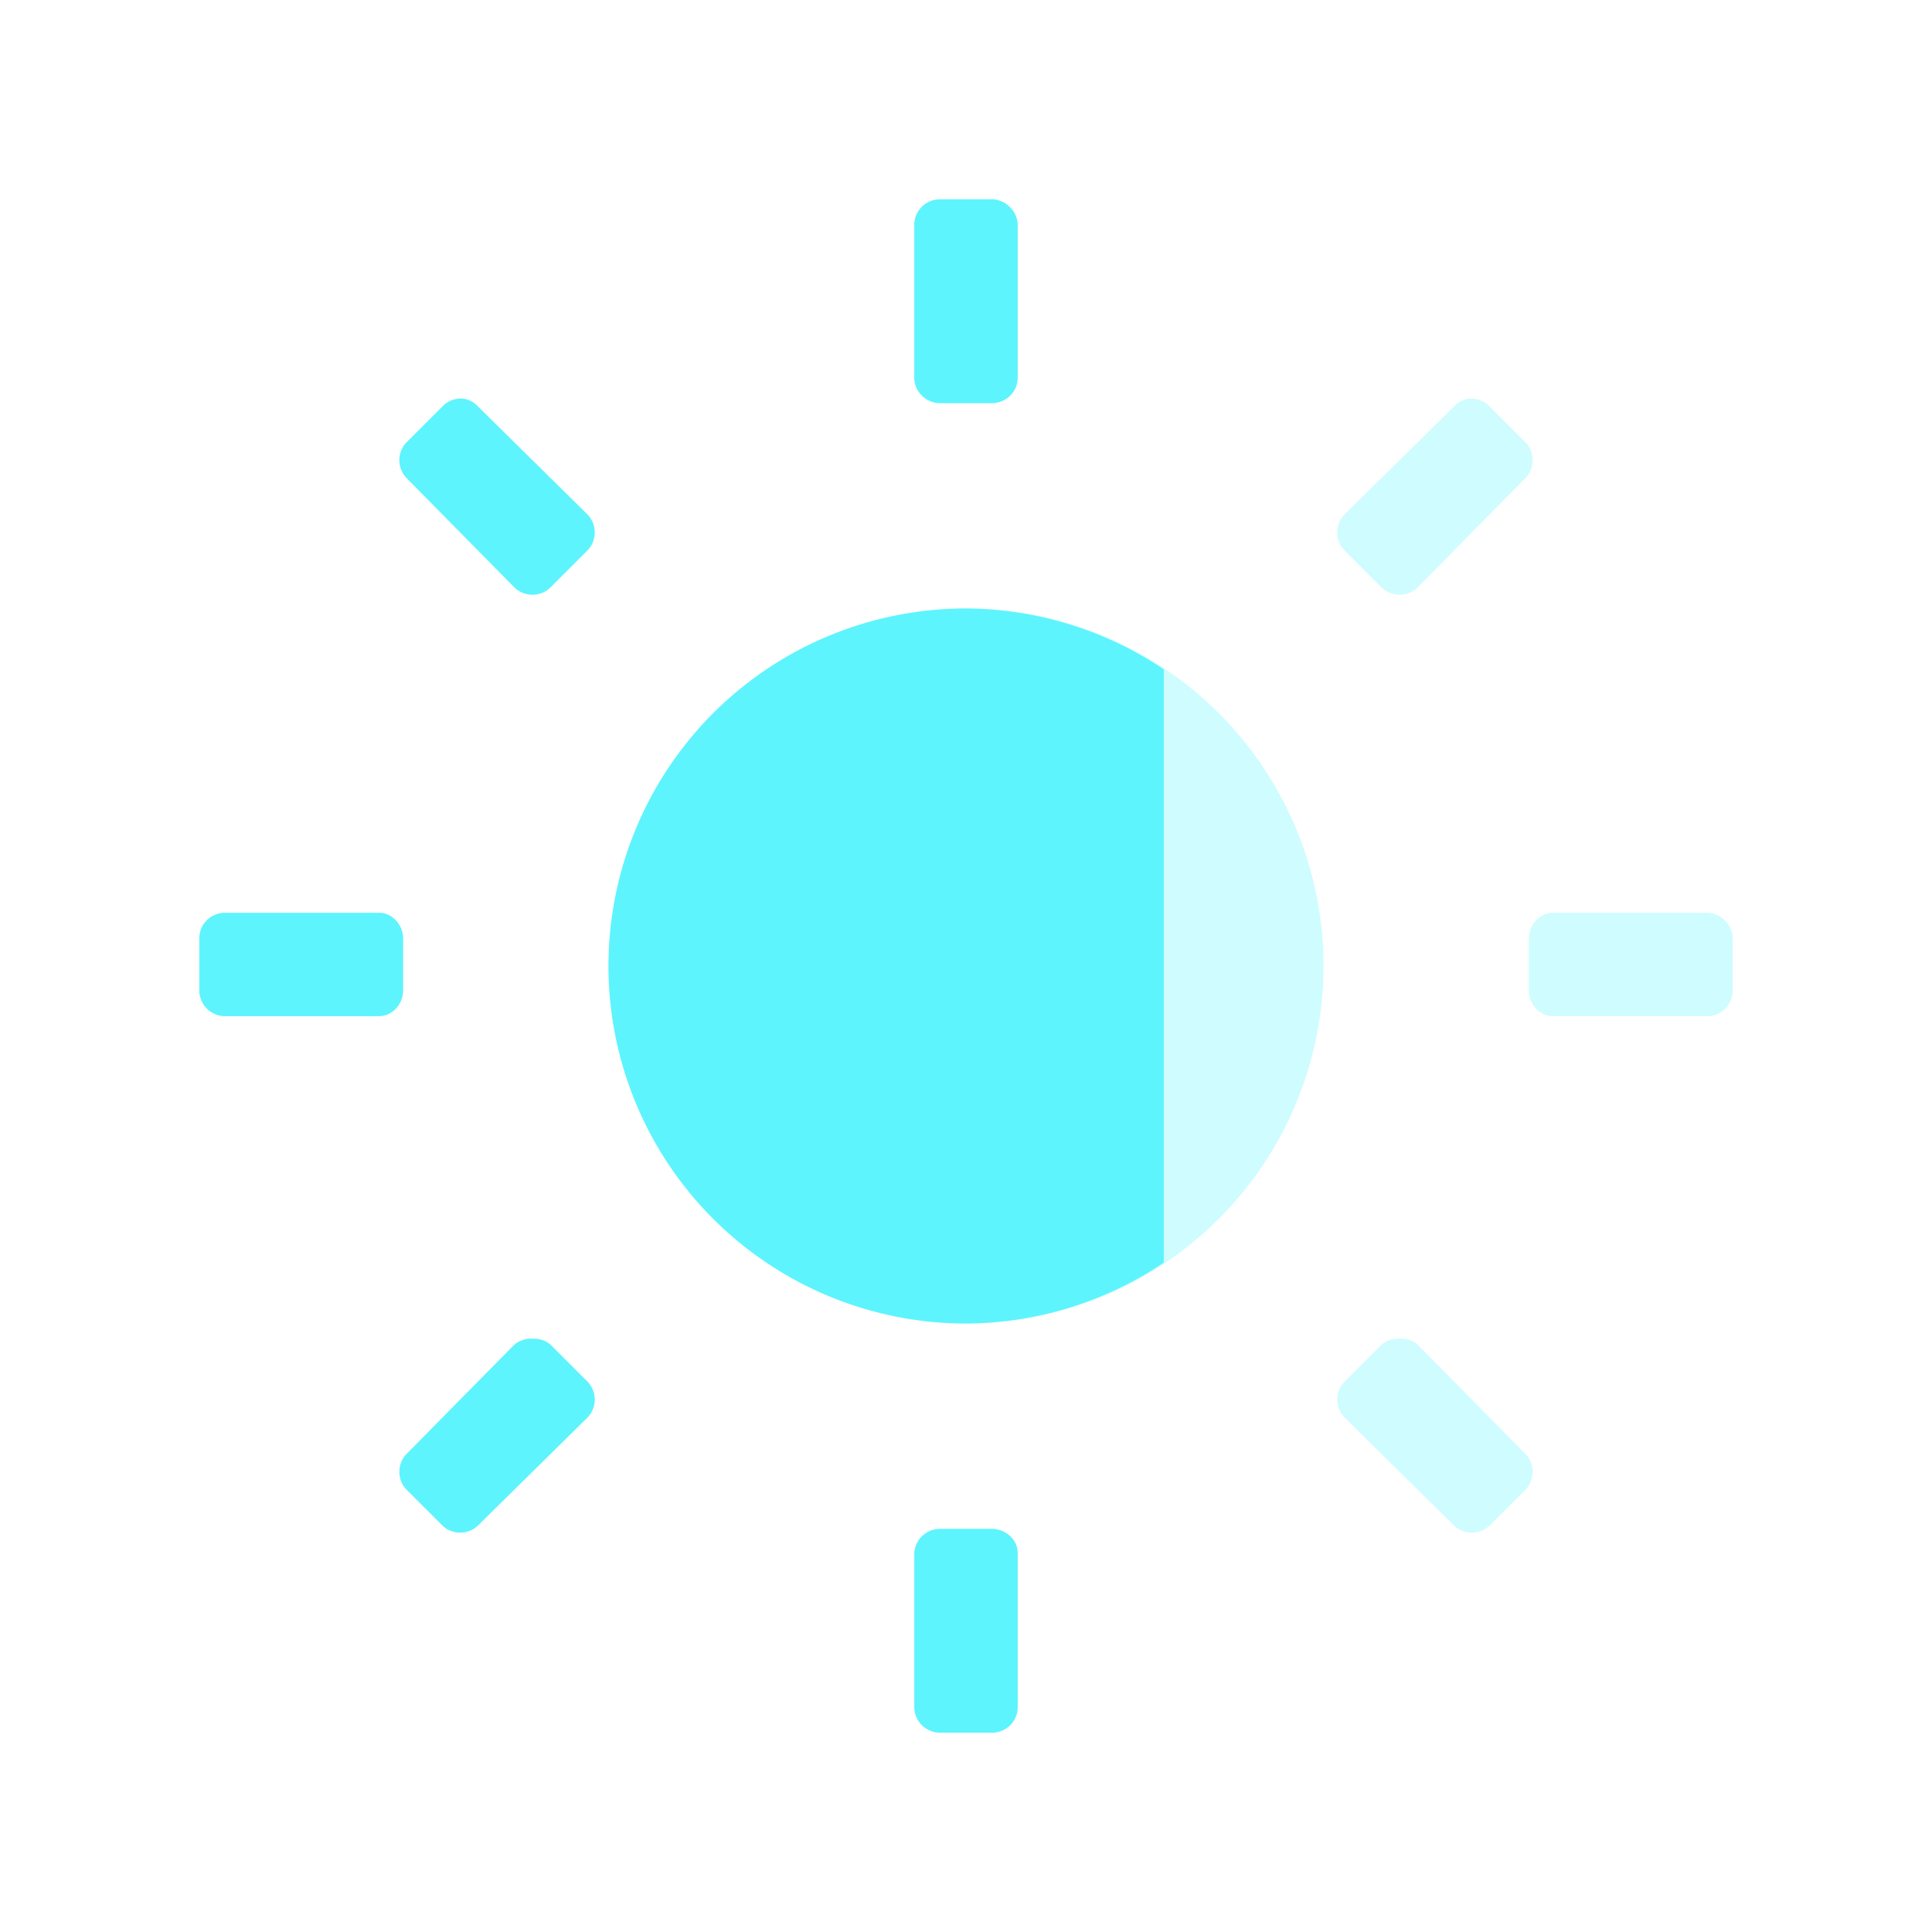 <?xml version="1.0" encoding="UTF-8" standalone="no"?>
<svg
   xmlns:dc="http://purl.org/dc/elements/1.1/"
   xmlns:cc="http://creativecommons.org/ns#"
   xmlns:rdf="http://www.w3.org/1999/02/22-rdf-syntax-ns#"
   xmlns:svg="http://www.w3.org/2000/svg"
   xmlns="http://www.w3.org/2000/svg"
   xmlns:sodipodi="http://sodipodi.sourceforge.net/DTD/sodipodi-0.dtd"
   xmlns:inkscape="http://www.inkscape.org/namespaces/inkscape"
   width="48"
   height="48"
   viewBox="0 0 12.7 12.7"
   version="1.1"
   id="svg6"
   sodipodi:docname="notification-display-brightness-high.svg"
   inkscape:version="0.92.4 (5da689c313, 2019-01-14)">
  <defs
     id="defs10" />
  <sodipodi:namedview
     pagecolor="#5DF4FE"
     bordercolor="#5DF4FE"
     borderopacity="1"
     objecttolerance="10"
     gridtolerance="10"
     guidetolerance="10"
     inkscape:pageopacity="0"
     inkscape:pageshadow="2"
     inkscape:window-width="1087"
     inkscape:window-height="480"
     id="namedview8"
     showgrid="false"
     inkscape:zoom="4.9166667"
     inkscape:cx="2.1355932"
     inkscape:cy="24"
     inkscape:window-x="0"
     inkscape:window-y="25"
     inkscape:window-maximized="0"
     inkscape:current-layer="svg6" />
  <path
     d="M 9.66,2.62 A 0.16,0.16 0 0 0 9.56,2.67 L 8.84,3.38 a 0.17,0.17 0 0 0 0,0.24 l 0.24,0.24 a 0.17,0.17 0 0 0 0.24,0 l 0.71,-0.72 a 0.17,0.17 0 0 0 0,-0.23 L 9.79,2.67 A 0.17,0.17 0 0 0 9.68,2.62 0.16,0.16 0 0 0 9.66,2.62 Z M 6.35,4 A 2.35,2.35 0 0 0 4,6.35 2.35,2.35 0 0 0 6.35,8.7 2.35,2.35 0 0 0 8.7,6.35 2.35,2.35 0 0 0 6.35,4 Z m 3.86,2 c -0.09,0 -0.16,0.08 -0.16,0.17 v 0.34 c 0,0.09 0.07,0.17 0.16,0.17 h 1.01 c 0.1,0 0.17,-0.08 0.17,-0.17 V 6.17 C 11.39,6.08 11.31,6 11.22,6 h -1 z M 9.18,8.8 A 0.17,0.17 0 0 0 9.08,8.84 L 8.84,9.08 a 0.17,0.17 0 0 0 0,0.24 l 0.72,0.71 a 0.17,0.17 0 0 0 0.23,0 l 0.24,-0.24 a 0.17,0.17 0 0 0 0,-0.23 L 9.32,8.84 A 0.17,0.17 0 0 0 9.2,8.8 0.17,0.17 0 0 0 9.18,8.8 Z"
     id="path2"
     inkscape:connector-curvature="0"
     style="fill:#5DF4FE;fill-opacity:0.3" />
  <path
     d="m 6.52,1.31 c 0.09,0 0.17,0.08 0.17,0.17 v 1 c 0,0.1 -0.08,0.17 -0.17,0.17 H 6.18 A 0.17,0.17 0 0 1 6.01,2.49 V 1.48 c 0,-0.1 0.08,-0.17 0.17,-0.17 z M 3.04,2.62 a 0.16,0.16 0 0 1 0.1,0.05 l 0.72,0.71 a 0.17,0.17 0 0 1 0,0.24 L 3.62,3.86 a 0.17,0.17 0 0 1 -0.24,0 L 2.67,3.14 a 0.17,0.17 0 0 1 0,-0.23 L 2.91,2.67 a 0.17,0.17 0 0 1 0.11,-0.05 0.16,0.16 0 0 1 0.02,0 z M 6.35,4 a 2.35,2.35 0 0 1 1.3,0.4 V 8.3 A 2.35,2.35 0 0 1 6.35,8.7 2.35,2.35 0 0 1 4,6.35 2.35,2.35 0 0 1 6.35,4 Z M 2.49,6 C 2.58,6 2.65,6.08 2.65,6.17 V 6.51 C 2.65,6.6 2.58,6.68 2.49,6.68 H 1.48 A 0.17,0.17 0 0 1 1.31,6.51 V 6.17 C 1.31,6.07 1.39,6 1.48,6 Z m 1.03,2.8 a 0.17,0.17 0 0 1 0.1,0.04 l 0.24,0.24 a 0.17,0.17 0 0 1 0,0.24 l -0.72,0.71 a 0.17,0.17 0 0 1 -0.23,0 L 2.67,9.79 a 0.17,0.17 0 0 1 0,-0.23 L 3.38,8.84 A 0.17,0.17 0 0 1 3.5,8.8 a 0.17,0.17 0 0 1 0.02,0 z m 3,1.25 c 0.09,0 0.17,0.07 0.17,0.16 v 1.01 c 0,0.1 -0.08,0.17 -0.17,0.17 H 6.18 A 0.17,0.17 0 0 1 6.01,11.22 v -1 c 0,-0.1 0.08,-0.17 0.17,-0.17 z"
     id="path4"
     inkscape:connector-curvature="0"
     style="fill:#5DF4FE" />
</svg>
